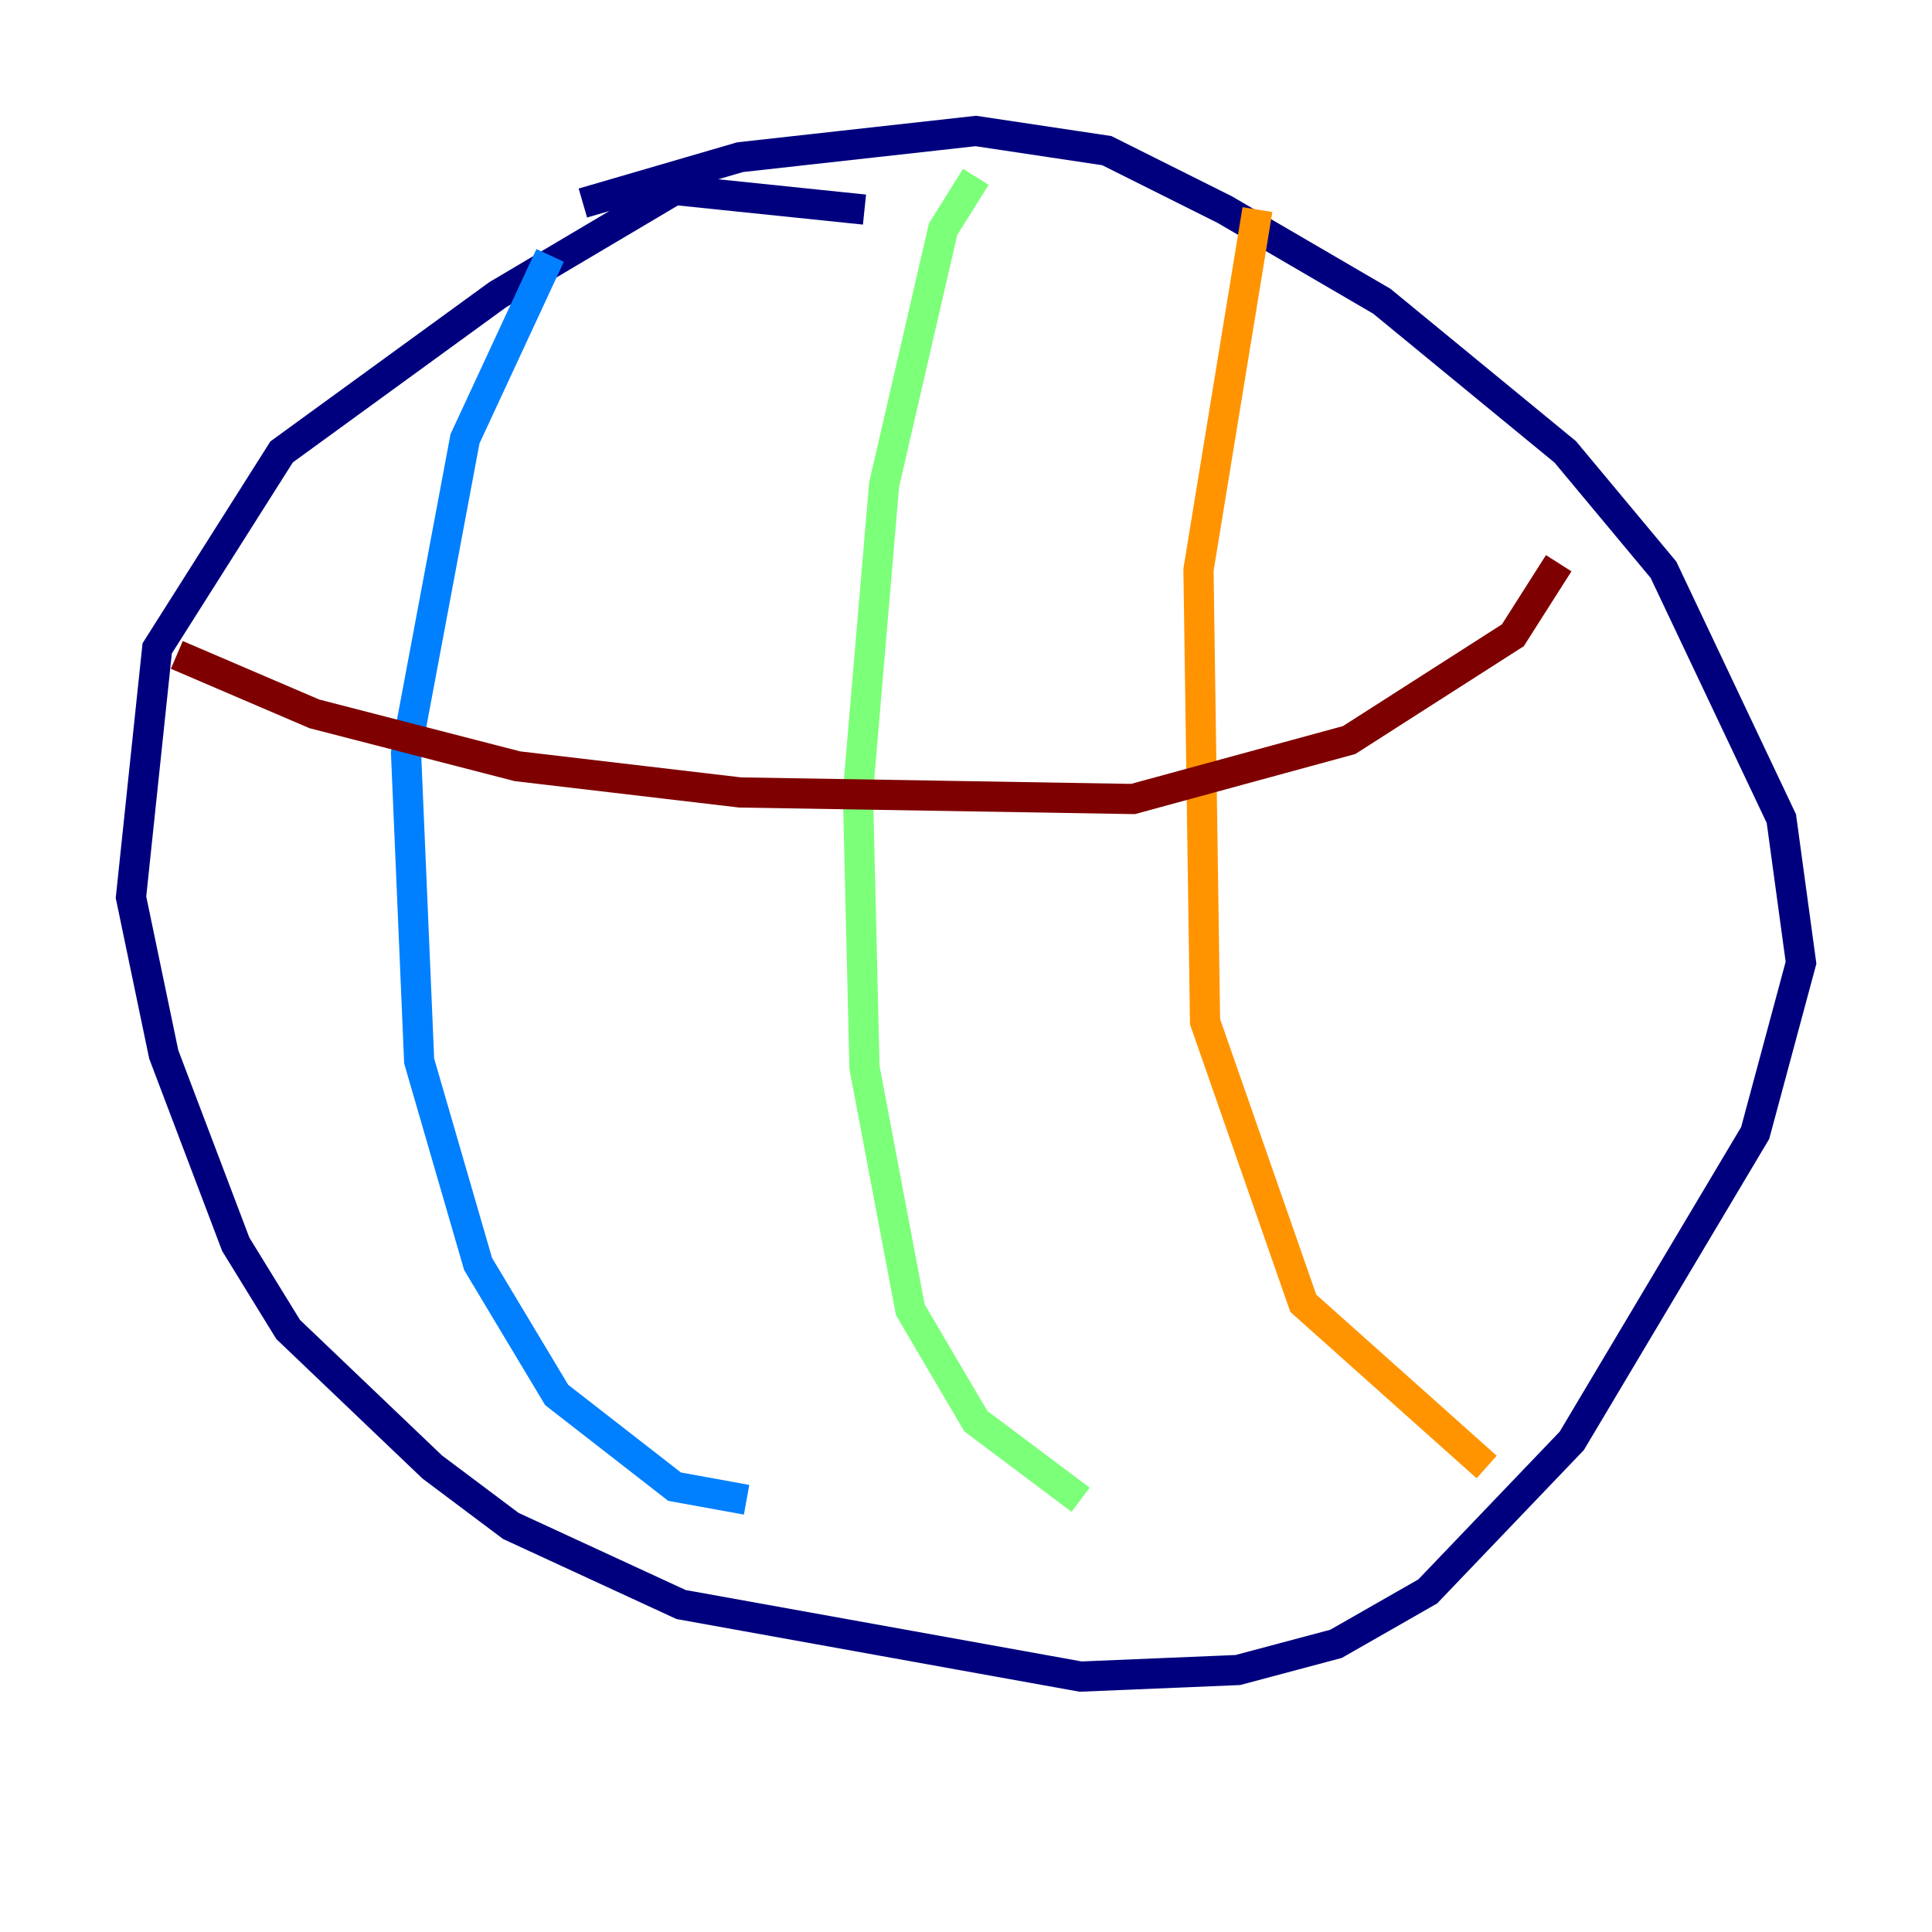 <?xml version="1.0" encoding="utf-8" ?>
<svg baseProfile="tiny" height="128" version="1.2" viewBox="0,0,128,128" width="128" xmlns="http://www.w3.org/2000/svg" xmlns:ev="http://www.w3.org/2001/xml-events" xmlns:xlink="http://www.w3.org/1999/xlink"><defs /><polyline fill="none" points="57.275,13.885 44.691,12.583 32.976,19.525 18.658,29.939 10.414,42.956 8.678,59.444 10.848,69.858 15.62,82.441 19.091,88.081 28.637,97.193 33.844,101.098 45.125,106.305 71.593,111.078 82.007,110.644 88.515,108.909 94.59,105.437 104.136,95.458 116.285,75.064 119.322,63.783 118.02,54.237 110.21,37.749 103.702,29.939 91.552,19.959 81.139,13.885 73.329,9.98 64.651,8.678 49.031,10.414 38.617,13.451" stroke="#00007f" stroke-width="2" /><polyline fill="none" points="36.447,16.922 30.807,29.071 26.902,49.898 27.77,70.291 31.675,83.742 36.881,92.42 44.691,98.495 49.464,99.363" stroke="#0080ff" stroke-width="2" /><polyline fill="none" points="64.651,11.715 62.481,15.186 58.576,32.108 56.841,52.502 57.275,70.725 60.312,86.78 64.651,94.156 71.593,99.363" stroke="#7cff79" stroke-width="2" /><polyline fill="none" points="83.308,13.885 79.403,37.749 79.837,67.688 86.346,86.346 98.495,97.193" stroke="#ff9400" stroke-width="2" /><polyline fill="none" points="11.715,43.39 20.827,47.295 34.278,50.766 49.031,52.502 75.064,52.936 89.383,49.031 100.231,42.088 103.268,37.315" stroke="#7f0000" stroke-width="2" /></svg>